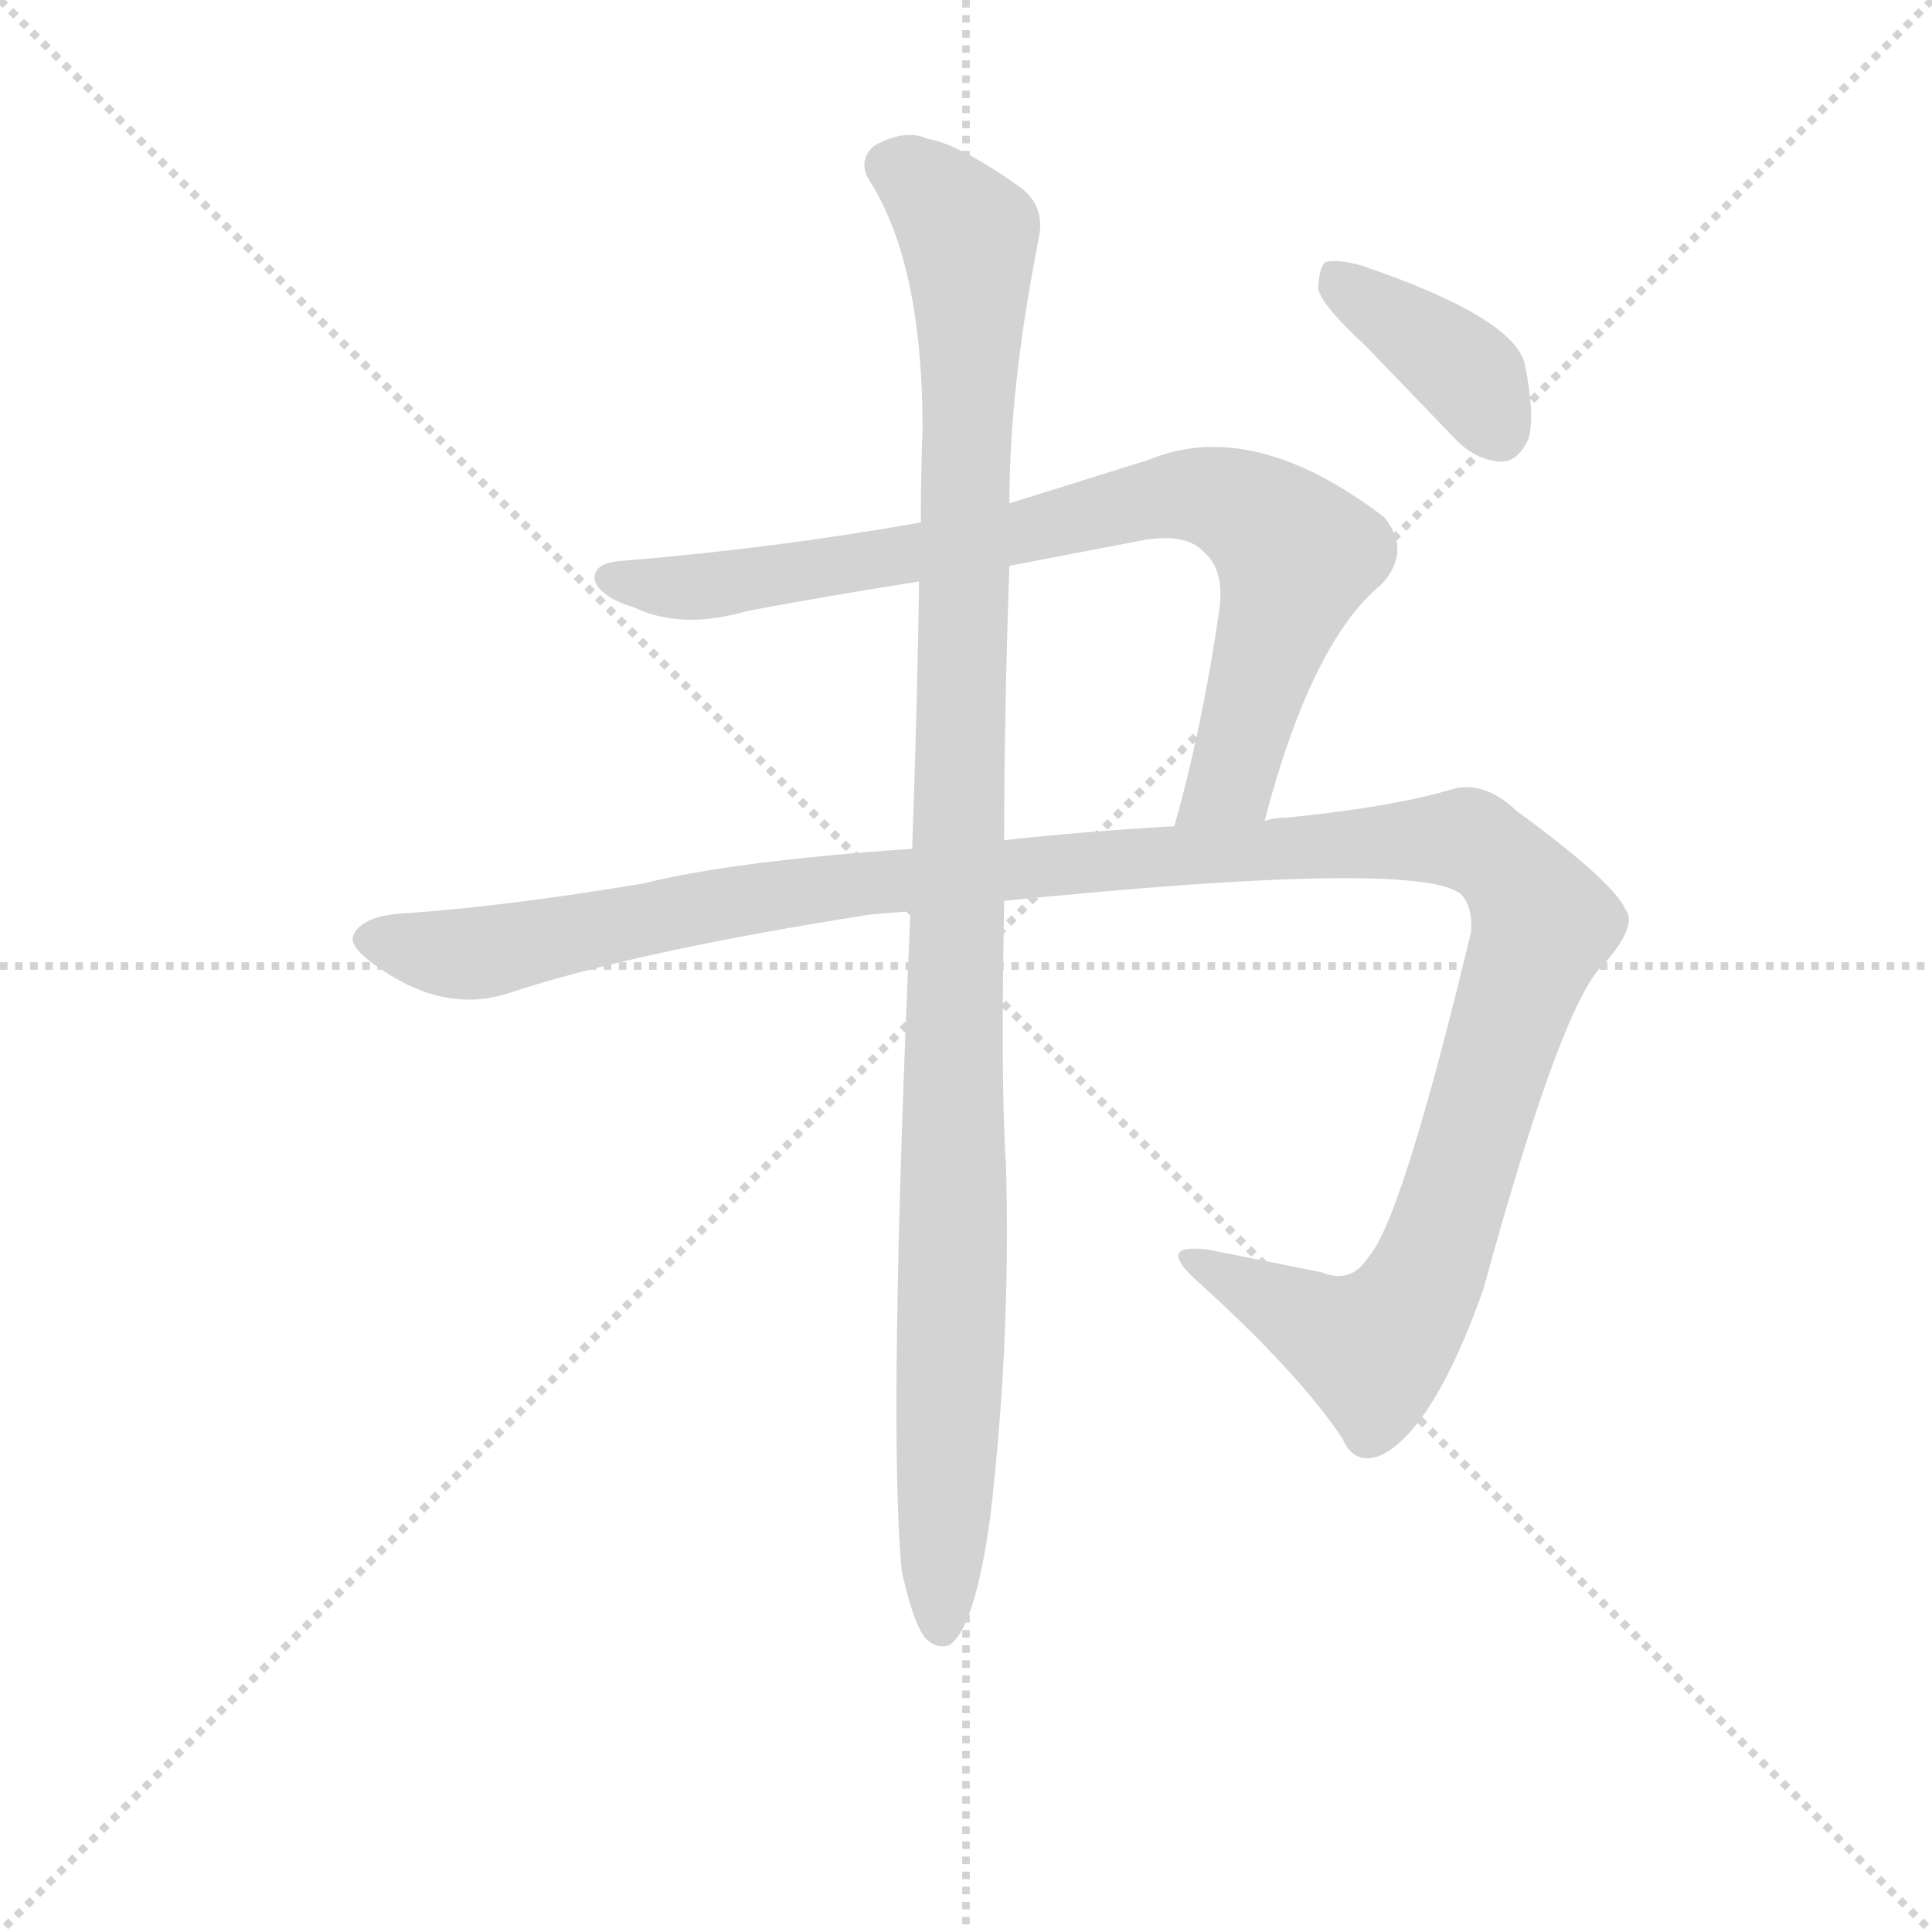 <svg version="1.1" viewBox="0 0 1024 1024" xmlns="http://www.w3.org/2000/svg">
  <g stroke="lightgray" stroke-dasharray="1,1" stroke-width="1" transform="scale(4, 4)">
    <line x1="0" y1="0" x2="256" y2="256"></line>
    <line x1="256" y1="0" x2="0" y2="256"></line>
    <line x1="128" y1="0" x2="128" y2="256"></line>
    <line x1="0" y1="128" x2="256" y2="128"></line>
  </g>
<g transform="scale(0.92, -0.92) translate(60, -900)">
   <style type="text/css">
    @keyframes keyframes0 {
      from {
       stroke: blue;
       stroke-dashoffset: 836;
       stroke-width: 128;
       }
       73% {
       animation-timing-function: step-end;
       stroke: blue;
       stroke-dashoffset: 0;
       stroke-width: 128;
       }
       to {
       stroke: black;
       stroke-width: 1024;
       }
       }
       #make-me-a-hanzi-animation-0 {
         animation: keyframes0 0.93s both;
         animation-delay: 0s;
         animation-timing-function: linear;
       }
    @keyframes keyframes1 {
      from {
       stroke: blue;
       stroke-dashoffset: 1338;
       stroke-width: 128;
       }
       81% {
       animation-timing-function: step-end;
       stroke: blue;
       stroke-dashoffset: 0;
       stroke-width: 128;
       }
       to {
       stroke: black;
       stroke-width: 1024;
       }
       }
       #make-me-a-hanzi-animation-1 {
         animation: keyframes1 1.339s both;
         animation-delay: 0.93s;
         animation-timing-function: linear;
       }
    @keyframes keyframes2 {
      from {
       stroke: blue;
       stroke-dashoffset: 1120;
       stroke-width: 128;
       }
       78% {
       animation-timing-function: step-end;
       stroke: blue;
       stroke-dashoffset: 0;
       stroke-width: 128;
       }
       to {
       stroke: black;
       stroke-width: 1024;
       }
       }
       #make-me-a-hanzi-animation-2 {
         animation: keyframes2 1.161s both;
         animation-delay: 2.269s;
         animation-timing-function: linear;
       }
    @keyframes keyframes3 {
      from {
       stroke: blue;
       stroke-dashoffset: 390;
       stroke-width: 128;
       }
       56% {
       animation-timing-function: step-end;
       stroke: blue;
       stroke-dashoffset: 0;
       stroke-width: 128;
       }
       to {
       stroke: black;
       stroke-width: 1024;
       }
       }
       #make-me-a-hanzi-animation-3 {
         animation: keyframes3 0.567s both;
         animation-delay: 3.431s;
         animation-timing-function: linear;
       }
</style>
<path d="M 668.5 427.0 Q 695.5 530.0 735.5 563.0 Q 753.5 582.0 737.5 602.0 Q 661.5 660.0 601.5 635.0 L 521.5 610.0 L 470.5 599.0 Q 385.5 584.0 299.5 577.0 Q 281.5 576.0 282.5 566.0 Q 285.5 556.0 305.5 550.0 Q 332.5 537.0 370.5 548.0 Q 418.5 557.0 469.5 565.0 L 521.5 574.0 L 594.5 588.0 Q 622.5 594.0 633.5 582.0 Q 645.5 572.0 642.5 549.0 Q 632.5 480.0 616.5 424.0 C 608.5 395.0 660.5 398.0 668.5 427.0 Z" fill="lightgray"></path> 
<path d="M 518.5 381.0 Q 756.5 405.0 781.5 385.0 Q 788.5 378.0 787.5 363.0 Q 747.5 197.0 728.5 176.0 Q 718.5 160.0 701.5 167.0 L 636.5 180.0 Q 606.5 184.0 627.5 164.0 Q 688.5 109.0 713.5 71.0 Q 720.5 55.0 736.5 62.0 Q 766.5 78.0 794.5 157.0 Q 840.5 325.0 864.5 345.0 Q 883.5 367.0 876.5 376.0 Q 869.5 392.0 813.5 433.0 Q 794.5 451.0 775.5 445.0 Q 741.5 435.0 681.5 429.0 Q 674.5 429.0 668.5 427.0 L 616.5 424.0 Q 564.5 421.0 518.5 416.0 L 465.5 411.0 Q 362.5 404.0 310.5 391.0 Q 232.5 378.0 175.5 374.0 Q 148.5 373.0 143.5 361.0 Q 140.5 354.0 160.5 341.0 Q 197.5 316.0 233.5 328.0 Q 306.5 352.0 440.5 373.0 Q 450.5 374.0 464.5 375.0 L 518.5 381.0 Z" fill="lightgray"></path> 
<path d="M 459.5 -5.0 Q 465.5 -33.0 472.5 -43.0 Q 478.5 -50.0 486.5 -48.0 Q 501.5 -39.0 510.5 26.0 Q 522.5 129.0 519.5 230.0 Q 516.5 273.0 518.5 381.0 L 518.5 416.0 Q 518.5 486.0 521.5 574.0 L 521.5 610.0 Q 521.5 677.0 538.5 763.0 Q 542.5 782.0 526.5 793.0 Q 492.5 817.0 474.5 820.0 Q 461.5 826.0 443.5 816.0 Q 433.5 807.0 441.5 795.0 Q 471.5 747.0 471.5 653.0 Q 470.5 628.0 470.5 599.0 L 469.5 565.0 Q 468.5 495.0 465.5 411.0 L 464.5 375.0 Q 451.5 77.0 459.5 -5.0 Z" fill="lightgray"></path> 
<path d="M 726.5 701.0 L 777.5 648.0 Q 789.5 635.0 804.5 634.0 Q 814.5 634.0 820.5 647.0 Q 824.5 660.0 818.5 690.0 Q 812.5 717.0 724.5 747.0 Q 709.5 751.0 703.5 749.0 Q 699.5 745.0 699.5 733.0 Q 702.5 723.0 726.5 701.0 Z" fill="lightgray"></path> 
      <clipPath id="make-me-a-hanzi-clip-0">
      <path d="M 668.5 427.0 Q 695.5 530.0 735.5 563.0 Q 753.5 582.0 737.5 602.0 Q 661.5 660.0 601.5 635.0 L 521.5 610.0 L 470.5 599.0 Q 385.5 584.0 299.5 577.0 Q 281.5 576.0 282.5 566.0 Q 285.5 556.0 305.5 550.0 Q 332.5 537.0 370.5 548.0 Q 418.5 557.0 469.5 565.0 L 521.5 574.0 L 594.5 588.0 Q 622.5 594.0 633.5 582.0 Q 645.5 572.0 642.5 549.0 Q 632.5 480.0 616.5 424.0 C 608.5 395.0 660.5 398.0 668.5 427.0 Z" fill="lightgray"></path>
      </clipPath>
      <path clip-path="url(#make-me-a-hanzi-clip-0)" d="M 291.5 566.0 L 346.5 562.0 L 512.5 589.0 L 615.5 615.0 L 647.5 611.0 L 686.5 580.0 L 653.5 463.0 L 647.5 449.0 L 622.5 430.0 " fill="none" id="make-me-a-hanzi-animation-0" stroke-dasharray="708 1416" stroke-linecap="round"></path>

      <clipPath id="make-me-a-hanzi-clip-1">
      <path d="M 518.5 381.0 Q 756.5 405.0 781.5 385.0 Q 788.5 378.0 787.5 363.0 Q 747.5 197.0 728.5 176.0 Q 718.5 160.0 701.5 167.0 L 636.5 180.0 Q 606.5 184.0 627.5 164.0 Q 688.5 109.0 713.5 71.0 Q 720.5 55.0 736.5 62.0 Q 766.5 78.0 794.5 157.0 Q 840.5 325.0 864.5 345.0 Q 883.5 367.0 876.5 376.0 Q 869.5 392.0 813.5 433.0 Q 794.5 451.0 775.5 445.0 Q 741.5 435.0 681.5 429.0 Q 674.5 429.0 668.5 427.0 L 616.5 424.0 Q 564.5 421.0 518.5 416.0 L 465.5 411.0 Q 362.5 404.0 310.5 391.0 Q 232.5 378.0 175.5 374.0 Q 148.5 373.0 143.5 361.0 Q 140.5 354.0 160.5 341.0 Q 197.5 316.0 233.5 328.0 Q 306.5 352.0 440.5 373.0 Q 450.5 374.0 464.5 375.0 L 518.5 381.0 Z" fill="lightgray"></path>
      </clipPath>
      <path clip-path="url(#make-me-a-hanzi-clip-1)" d="M 152.5 359.0 L 220.5 351.0 L 418.5 390.0 L 692.5 413.0 L 776.5 417.0 L 805.5 404.0 L 828.5 368.0 L 776.5 202.0 L 747.5 141.0 L 726.5 124.0 L 628.5 174.0 " fill="none" id="make-me-a-hanzi-animation-1" stroke-dasharray="1210 2420" stroke-linecap="round"></path>

      <clipPath id="make-me-a-hanzi-clip-2">
      <path d="M 459.5 -5.0 Q 465.5 -33.0 472.5 -43.0 Q 478.5 -50.0 486.5 -48.0 Q 501.5 -39.0 510.5 26.0 Q 522.5 129.0 519.5 230.0 Q 516.5 273.0 518.5 381.0 L 518.5 416.0 Q 518.5 486.0 521.5 574.0 L 521.5 610.0 Q 521.5 677.0 538.5 763.0 Q 542.5 782.0 526.5 793.0 Q 492.5 817.0 474.5 820.0 Q 461.5 826.0 443.5 816.0 Q 433.5 807.0 441.5 795.0 Q 471.5 747.0 471.5 653.0 Q 470.5 628.0 470.5 599.0 L 469.5 565.0 Q 468.5 495.0 465.5 411.0 L 464.5 375.0 Q 451.5 77.0 459.5 -5.0 Z" fill="lightgray"></path>
      </clipPath>
      <path clip-path="url(#make-me-a-hanzi-clip-2)" d="M 452.5 805.0 L 486.5 779.0 L 498.5 762.0 L 499.5 744.0 L 482.5 -38.0 " fill="none" id="make-me-a-hanzi-animation-2" stroke-dasharray="992 1984" stroke-linecap="round"></path>

      <clipPath id="make-me-a-hanzi-clip-3">
      <path d="M 726.5 701.0 L 777.5 648.0 Q 789.5 635.0 804.5 634.0 Q 814.5 634.0 820.5 647.0 Q 824.5 660.0 818.5 690.0 Q 812.5 717.0 724.5 747.0 Q 709.5 751.0 703.5 749.0 Q 699.5 745.0 699.5 733.0 Q 702.5 723.0 726.5 701.0 Z" fill="lightgray"></path>
      </clipPath>
      <path clip-path="url(#make-me-a-hanzi-clip-3)" d="M 708.5 743.0 L 788.5 682.0 L 803.5 652.0 " fill="none" id="make-me-a-hanzi-animation-3" stroke-dasharray="262 524" stroke-linecap="round"></path>

</g>
</svg>
